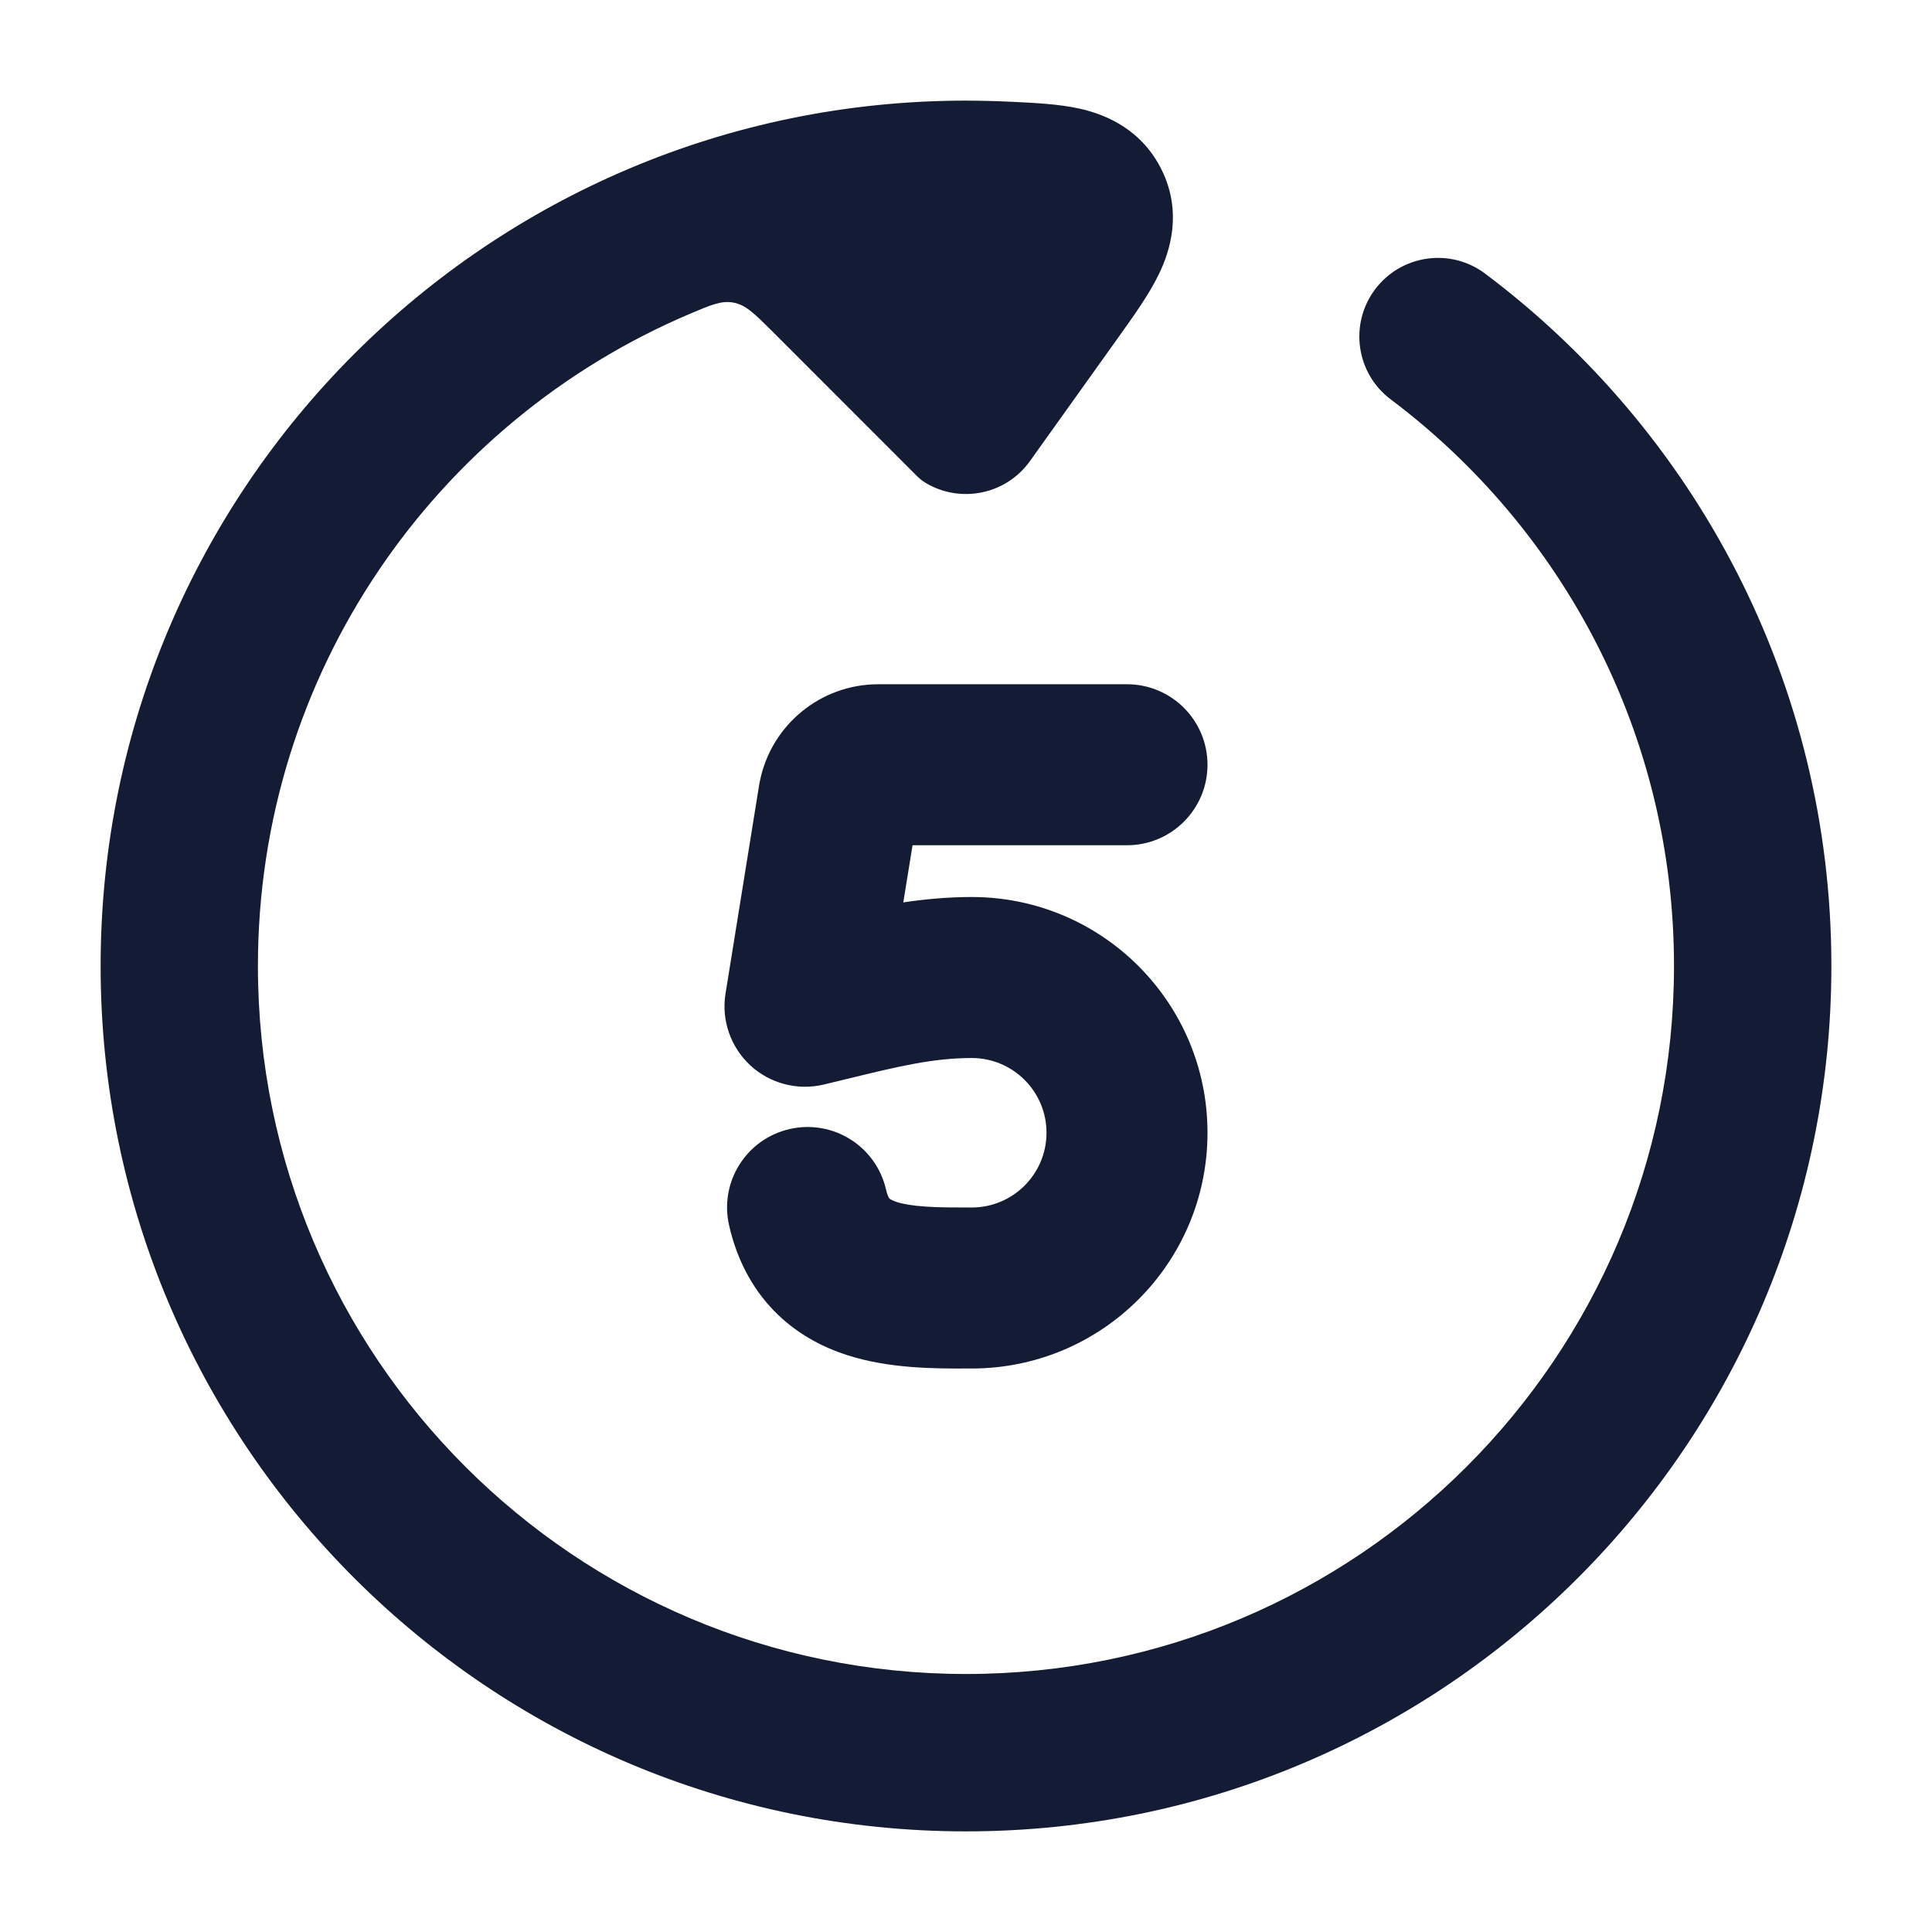 <svg width="24" height="24" viewBox="0 0 24 24" fill="none" xmlns="http://www.w3.org/2000/svg">
<path d="M3.204 12C3.204 16.858 7.142 20.795 12 20.795C16.858 20.795 20.795 16.858 20.795 12C20.795 9.123 19.415 6.569 17.277 4.962C16.845 4.638 16.758 4.026 17.082 3.594C17.406 3.163 18.019 3.075 18.45 3.4C21.059 5.359 22.75 8.482 22.75 12C22.75 17.937 17.937 22.75 12 22.75C6.063 22.75 1.25 17.937 1.25 12C1.25 6.063 6.063 1.25 12 1.25C12.169 1.25 12.392 1.256 12.56 1.264C12.833 1.277 13.153 1.291 13.418 1.351C13.755 1.427 14.192 1.619 14.434 2.117C14.685 2.634 14.54 3.112 14.393 3.412C14.272 3.661 14.078 3.931 13.906 4.172L12.795 5.727C12.498 6.144 11.933 6.257 11.501 6C11.48 5.987 11.469 5.98 11.444 5.961C11.42 5.942 11.404 5.927 11.373 5.896L9.594 4.116C9.375 3.898 9.266 3.789 9.116 3.76C8.966 3.73 8.835 3.786 8.571 3.898C5.417 5.235 3.204 8.359 3.204 12Z" fill="#141B34"/>
<path fill-rule="evenodd" clip-rule="evenodd" d="M9.439 9.706C9.579 9.005 10.195 8.5 10.91 8.5H14C14.552 8.5 15 8.948 15 9.5C15 10.052 14.552 10.5 14 10.5H11.336L11.221 11.21C11.495 11.169 11.78 11.143 12.071 11.143C13.689 11.143 15 12.454 15 14.071C15 15.689 13.689 17 12.071 17C12.047 17 12.022 17 11.996 17C11.625 17.001 11.041 17.003 10.519 16.832C10.215 16.734 9.891 16.567 9.614 16.282C9.334 15.993 9.15 15.632 9.057 15.221C8.934 14.683 9.272 14.147 9.811 14.025C10.349 13.903 10.885 14.24 11.007 14.779C11.019 14.831 11.032 14.859 11.038 14.873C11.045 14.885 11.049 14.889 11.049 14.889C11.049 14.889 11.053 14.893 11.065 14.9C11.077 14.907 11.1 14.918 11.137 14.931C11.217 14.957 11.334 14.978 11.503 14.989C11.666 15 11.837 15 12.041 15C12.051 15 12.061 15 12.071 15C12.584 15 13 14.584 13 14.071C13 13.559 12.584 13.143 12.071 13.143C11.589 13.143 11.145 13.251 10.554 13.395C10.451 13.42 10.344 13.446 10.232 13.473C9.906 13.55 9.564 13.46 9.319 13.233C9.075 13.005 8.959 12.671 9.013 12.341L9.432 9.742C9.434 9.73 9.437 9.718 9.439 9.706Z" fill="#141B34"/>
</svg>
